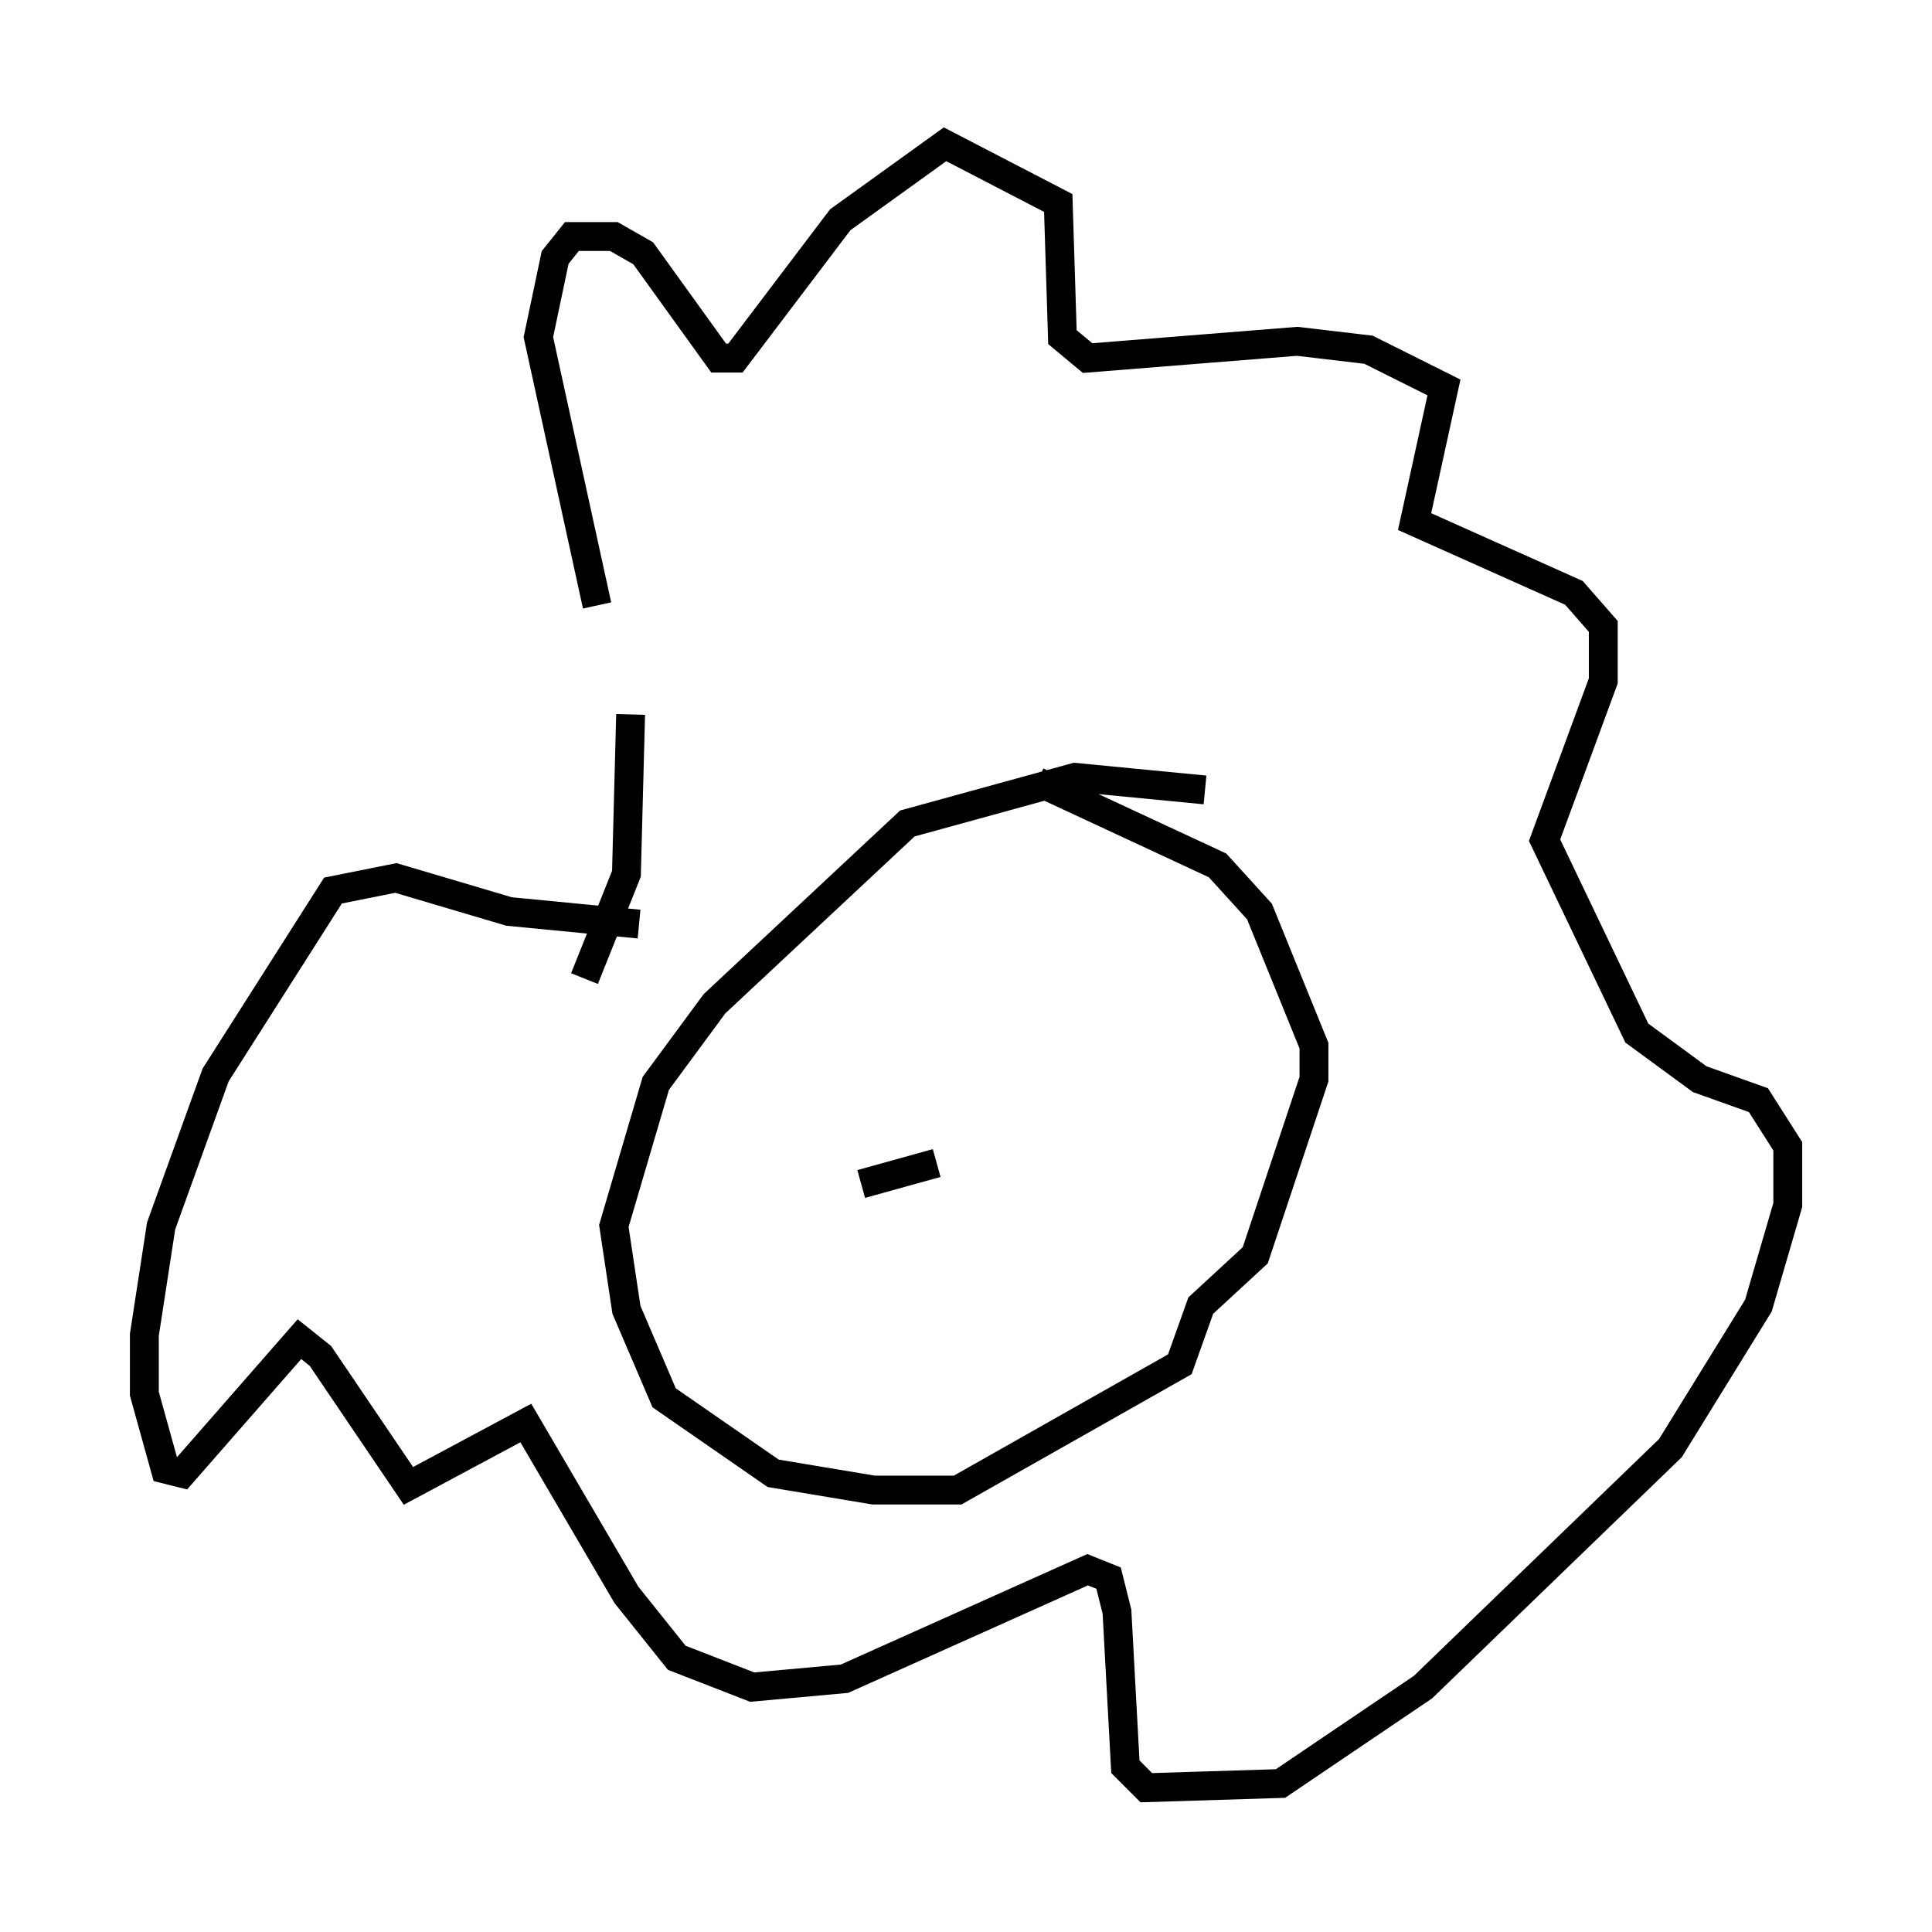 <?xml version="1.0" encoding="utf-8" ?>
<svg baseProfile="full" height="66.938" version="1.1" width="66.938" xmlns="http://www.w3.org/2000/svg" xmlns:ev="http://www.w3.org/2001/xml-events" xmlns:xlink="http://www.w3.org/1999/xlink"><defs /><rect fill="white" height="66.938" width="66.938" x="0" y="0" /><path d="M22.721, 26.642 m-2.034, -5.665 l-2.034, -9.296 0.581, -2.76 l0.581, -0.726 1.453, 0.0 l1.017, 0.581 2.615, 3.631 l0.581, 0.0 3.631, -4.793 l3.631, -2.615 3.922, 2.034 l0.145, 4.648 0.872, 0.726 l7.263, -0.581 2.469, 0.291 l2.615, 1.307 -1.017, 4.648 l5.52, 2.469 1.017, 1.162 l0.0, 1.888 -2.034, 5.52 l3.196, 6.682 2.179, 1.598 l2.034, 0.726 1.017, 1.598 l0.0, 2.034 -1.017, 3.486 l-3.05, 4.939 -8.57, 8.279 l-4.939, 3.341 -4.648, 0.145 l-0.726, -0.726 -0.291, -5.374 l-0.291, -1.162 -0.726, -0.291 l-8.425, 3.777 -3.196, 0.291 l-2.615, -1.017 -1.743, -2.179 l-3.486, -5.955 -4.067, 2.179 l-3.05, -4.503 -0.726, -0.581 l-4.067, 4.648 -0.581, -0.145 l-0.726, -2.615 0.0, -2.034 l0.581, -3.777 1.888, -5.229 l4.067, -6.391 2.179, -0.436 l3.922, 1.162 4.503, 0.436 m19.609, -4.648 l-4.503, -0.436 -5.81, 1.598 l-6.682, 6.246 -2.034, 2.76 l-1.453, 4.939 0.436, 2.905 l1.307, 3.05 3.777, 2.615 l3.486, 0.581 2.905, 0.0 l7.698, -4.358 0.726, -2.034 l1.888, -1.743 2.034, -6.101 l0.0, -1.162 -1.888, -4.648 l-1.453, -1.598 -6.246, -2.905 m-15.687, 6.827 l1.453, -3.631 0.145, -5.52 m10.894, 10.749 l0.0, 0.0 m4.939, 4.648 l0.0, 0.0 m-5.229, 0.145 l-2.615, 0.726 " fill="none" stroke="black" stroke-width="1" /></svg>